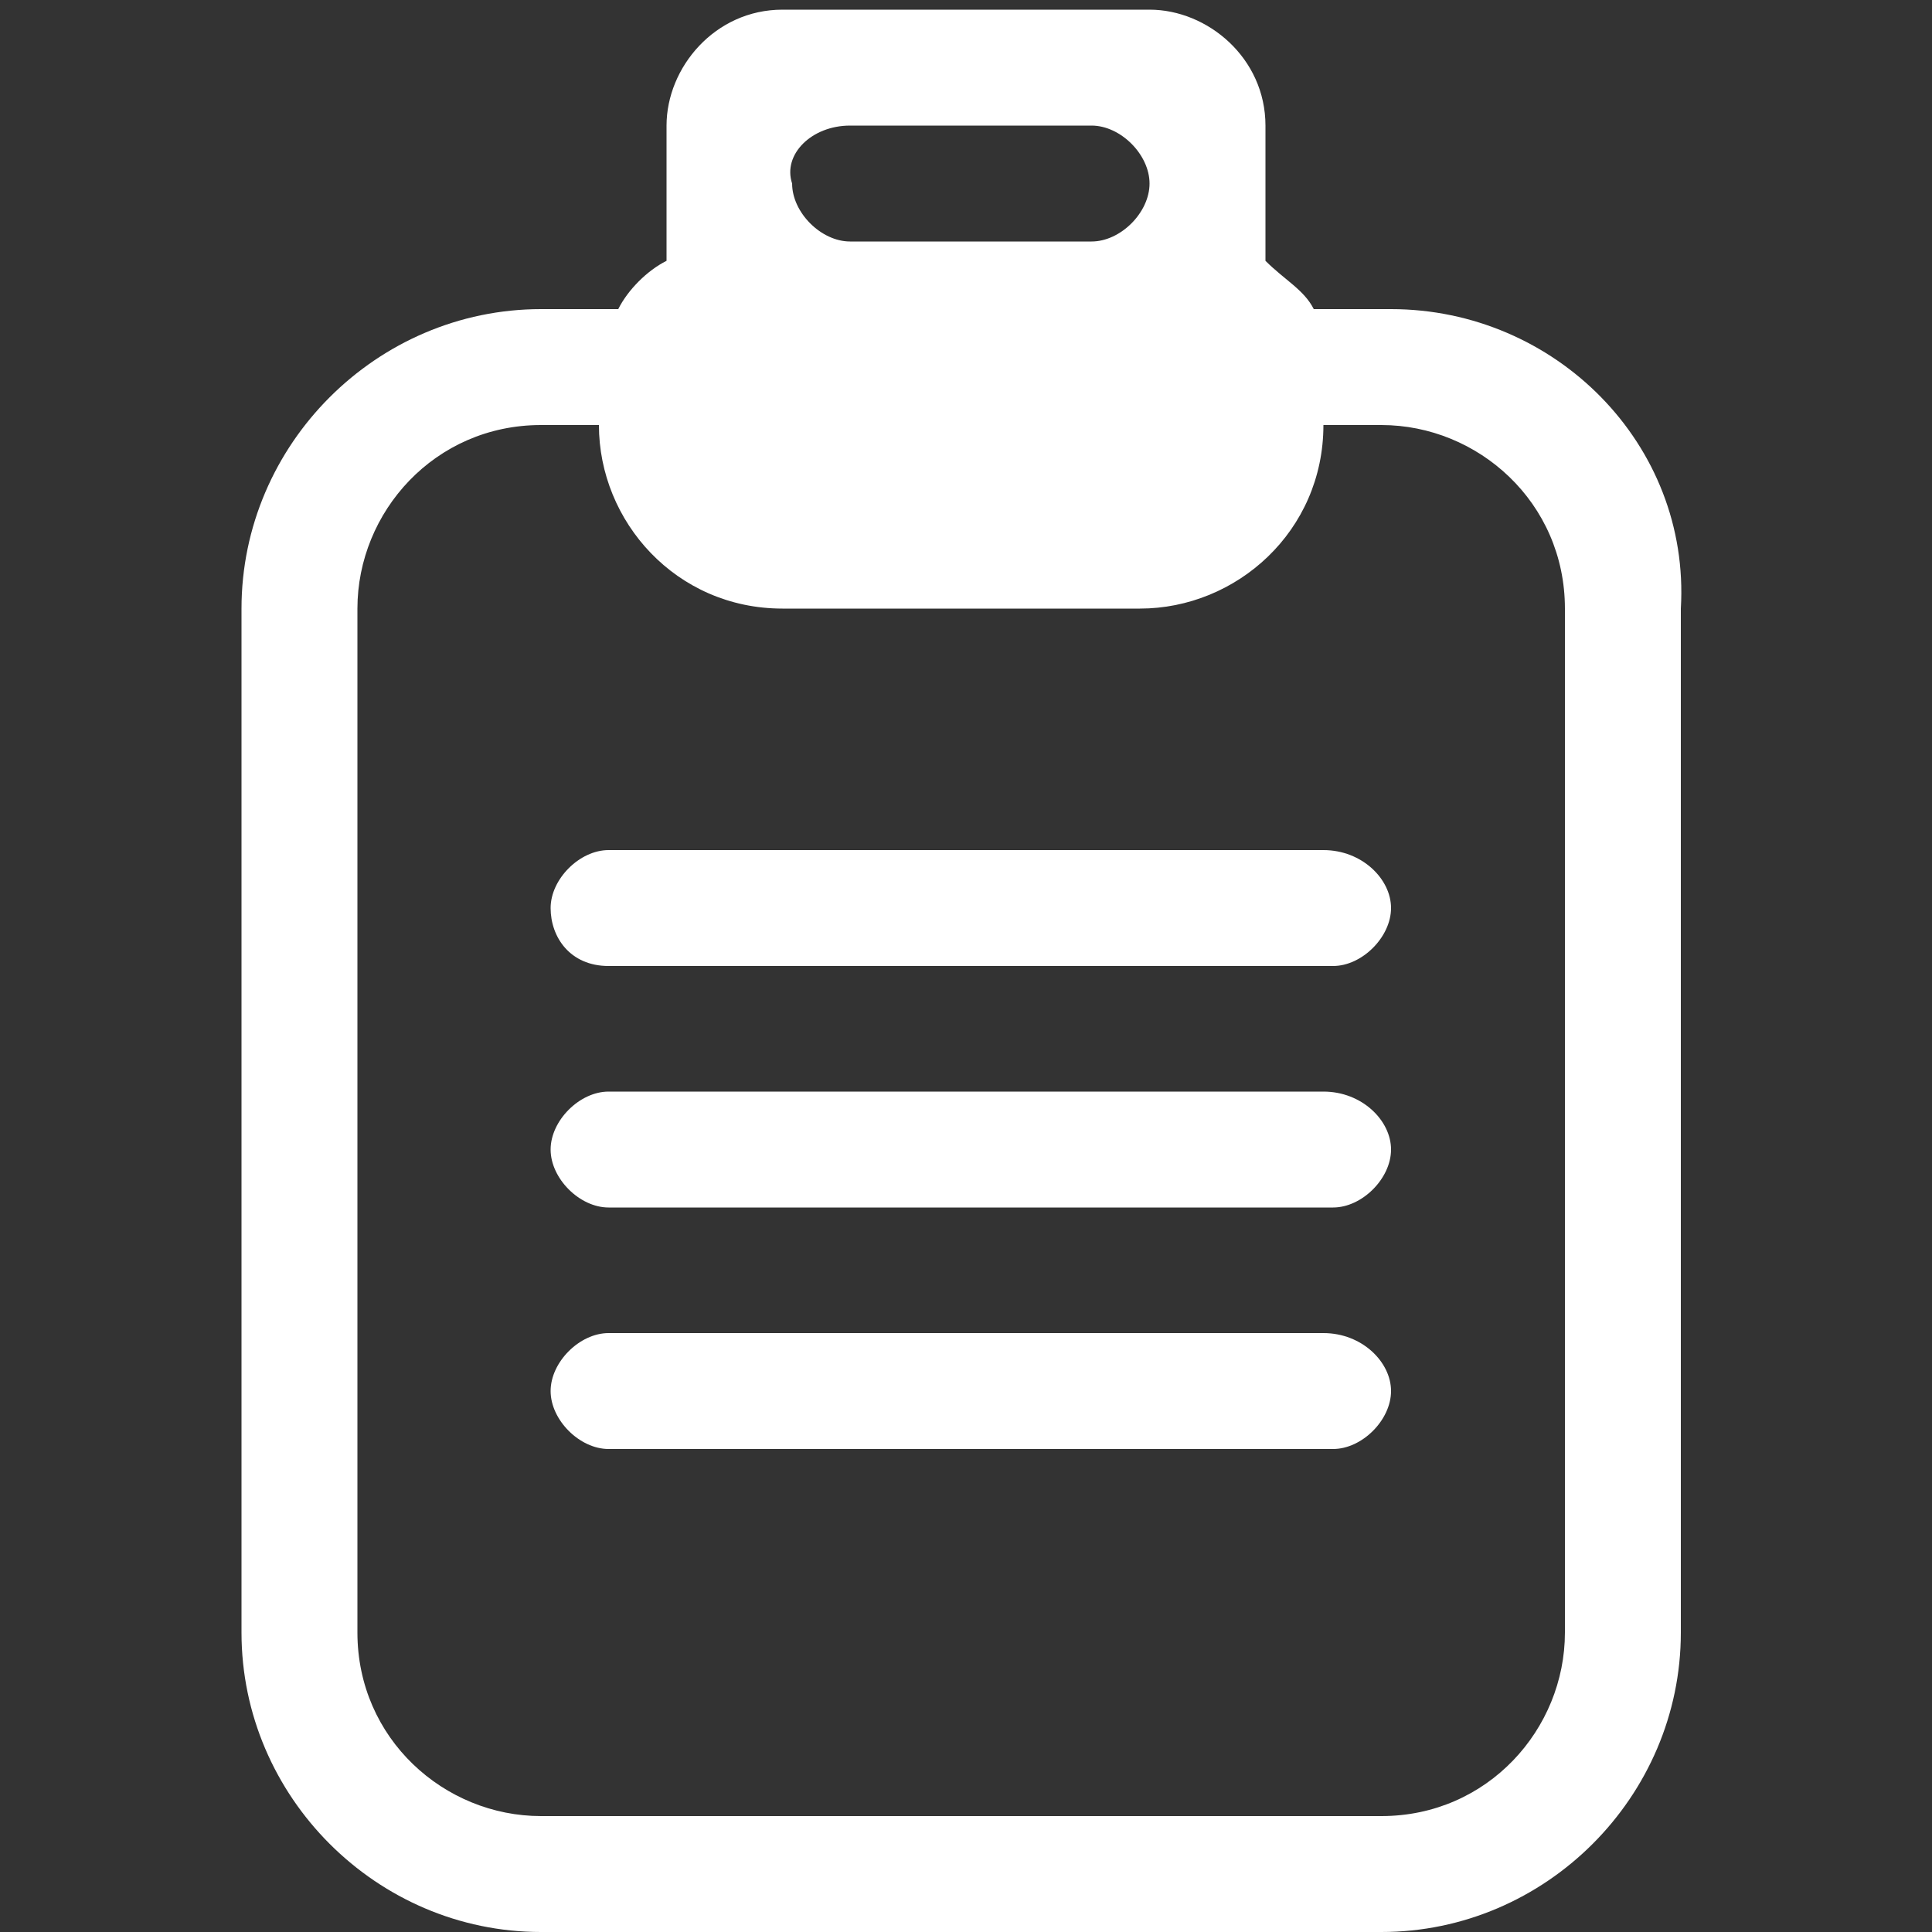 <?xml version="1.0" encoding="utf-8"?>
<!-- Generator: Adobe Illustrator 22.1.0, SVG Export Plug-In . SVG Version: 6.00 Build 0)  -->
<svg version="1.1" id="Calque_1" xmlns="http://www.w3.org/2000/svg" xmlns:xlink="http://www.w3.org/1999/xlink" x="0px" y="0px"
	 viewBox="0 0 20 20" style="enable-background:new 0 0 20 20;" xml:space="preserve">
<rect x="0" y="0" width="20" height="20" fill="#333333" stroke="none"/>
<style type="text/css">
	.st0{fill:#FFFFFF;}
</style>
<g>
	<path class="st0" d="M14.4,3.2h-0.8c-0.1-0.2-0.3-0.3-0.5-0.5V1.3c0-0.7-0.6-1.2-1.2-1.2H8.1c-0.7,0-1.2,0.6-1.2,1.2v1.4
		C6.7,2.8,6.5,3,6.4,3.2H5.6c-1.7,0-3.1,1.4-3.1,3.1v10.6c0,1.7,1.4,3.1,3.1,3.1h8.7c1.7,0,3.1-1.4,3.1-3.1V6.3
		C17.5,4.6,16.1,3.2,14.4,3.2z M8.8,1.3h2.5c0.3,0,0.6,0.3,0.6,0.6c0,0.3-0.3,0.6-0.6,0.6H8.8c-0.3,0-0.6-0.3-0.6-0.6
		C8.1,1.6,8.4,1.3,8.8,1.3z M16.2,16.9c0,1-0.8,1.9-1.9,1.9H5.6c-1,0-1.9-0.8-1.9-1.9V6.3c0-1,0.8-1.9,1.9-1.9h0.6
		c0,1,0.8,1.9,1.9,1.9h3.7c1,0,1.9-0.8,1.9-1.9h0.6c1,0,1.9,0.8,1.9,1.9V16.9L16.2,16.9z"/>
	<path class="st0" d="M13.7,8.8H6.3c-0.3,0-0.6,0.3-0.6,0.6S5.9,10,6.3,10h7.5c0.3,0,0.6-0.3,0.6-0.6S14.1,8.8,13.7,8.8z"/>
	<path class="st0" d="M13.7,11.3H6.3c-0.3,0-0.6,0.3-0.6,0.6c0,0.3,0.3,0.6,0.6,0.6h7.5c0.3,0,0.6-0.3,0.6-0.6
		C14.4,11.6,14.1,11.3,13.7,11.3z"/>
	<path class="st0" d="M13.7,13.8H6.3c-0.3,0-0.6,0.3-0.6,0.6c0,0.3,0.3,0.6,0.6,0.6h7.5c0.3,0,0.6-0.3,0.6-0.6
		C14.4,14.1,14.1,13.8,13.7,13.8z"/>
</g>
</svg>

